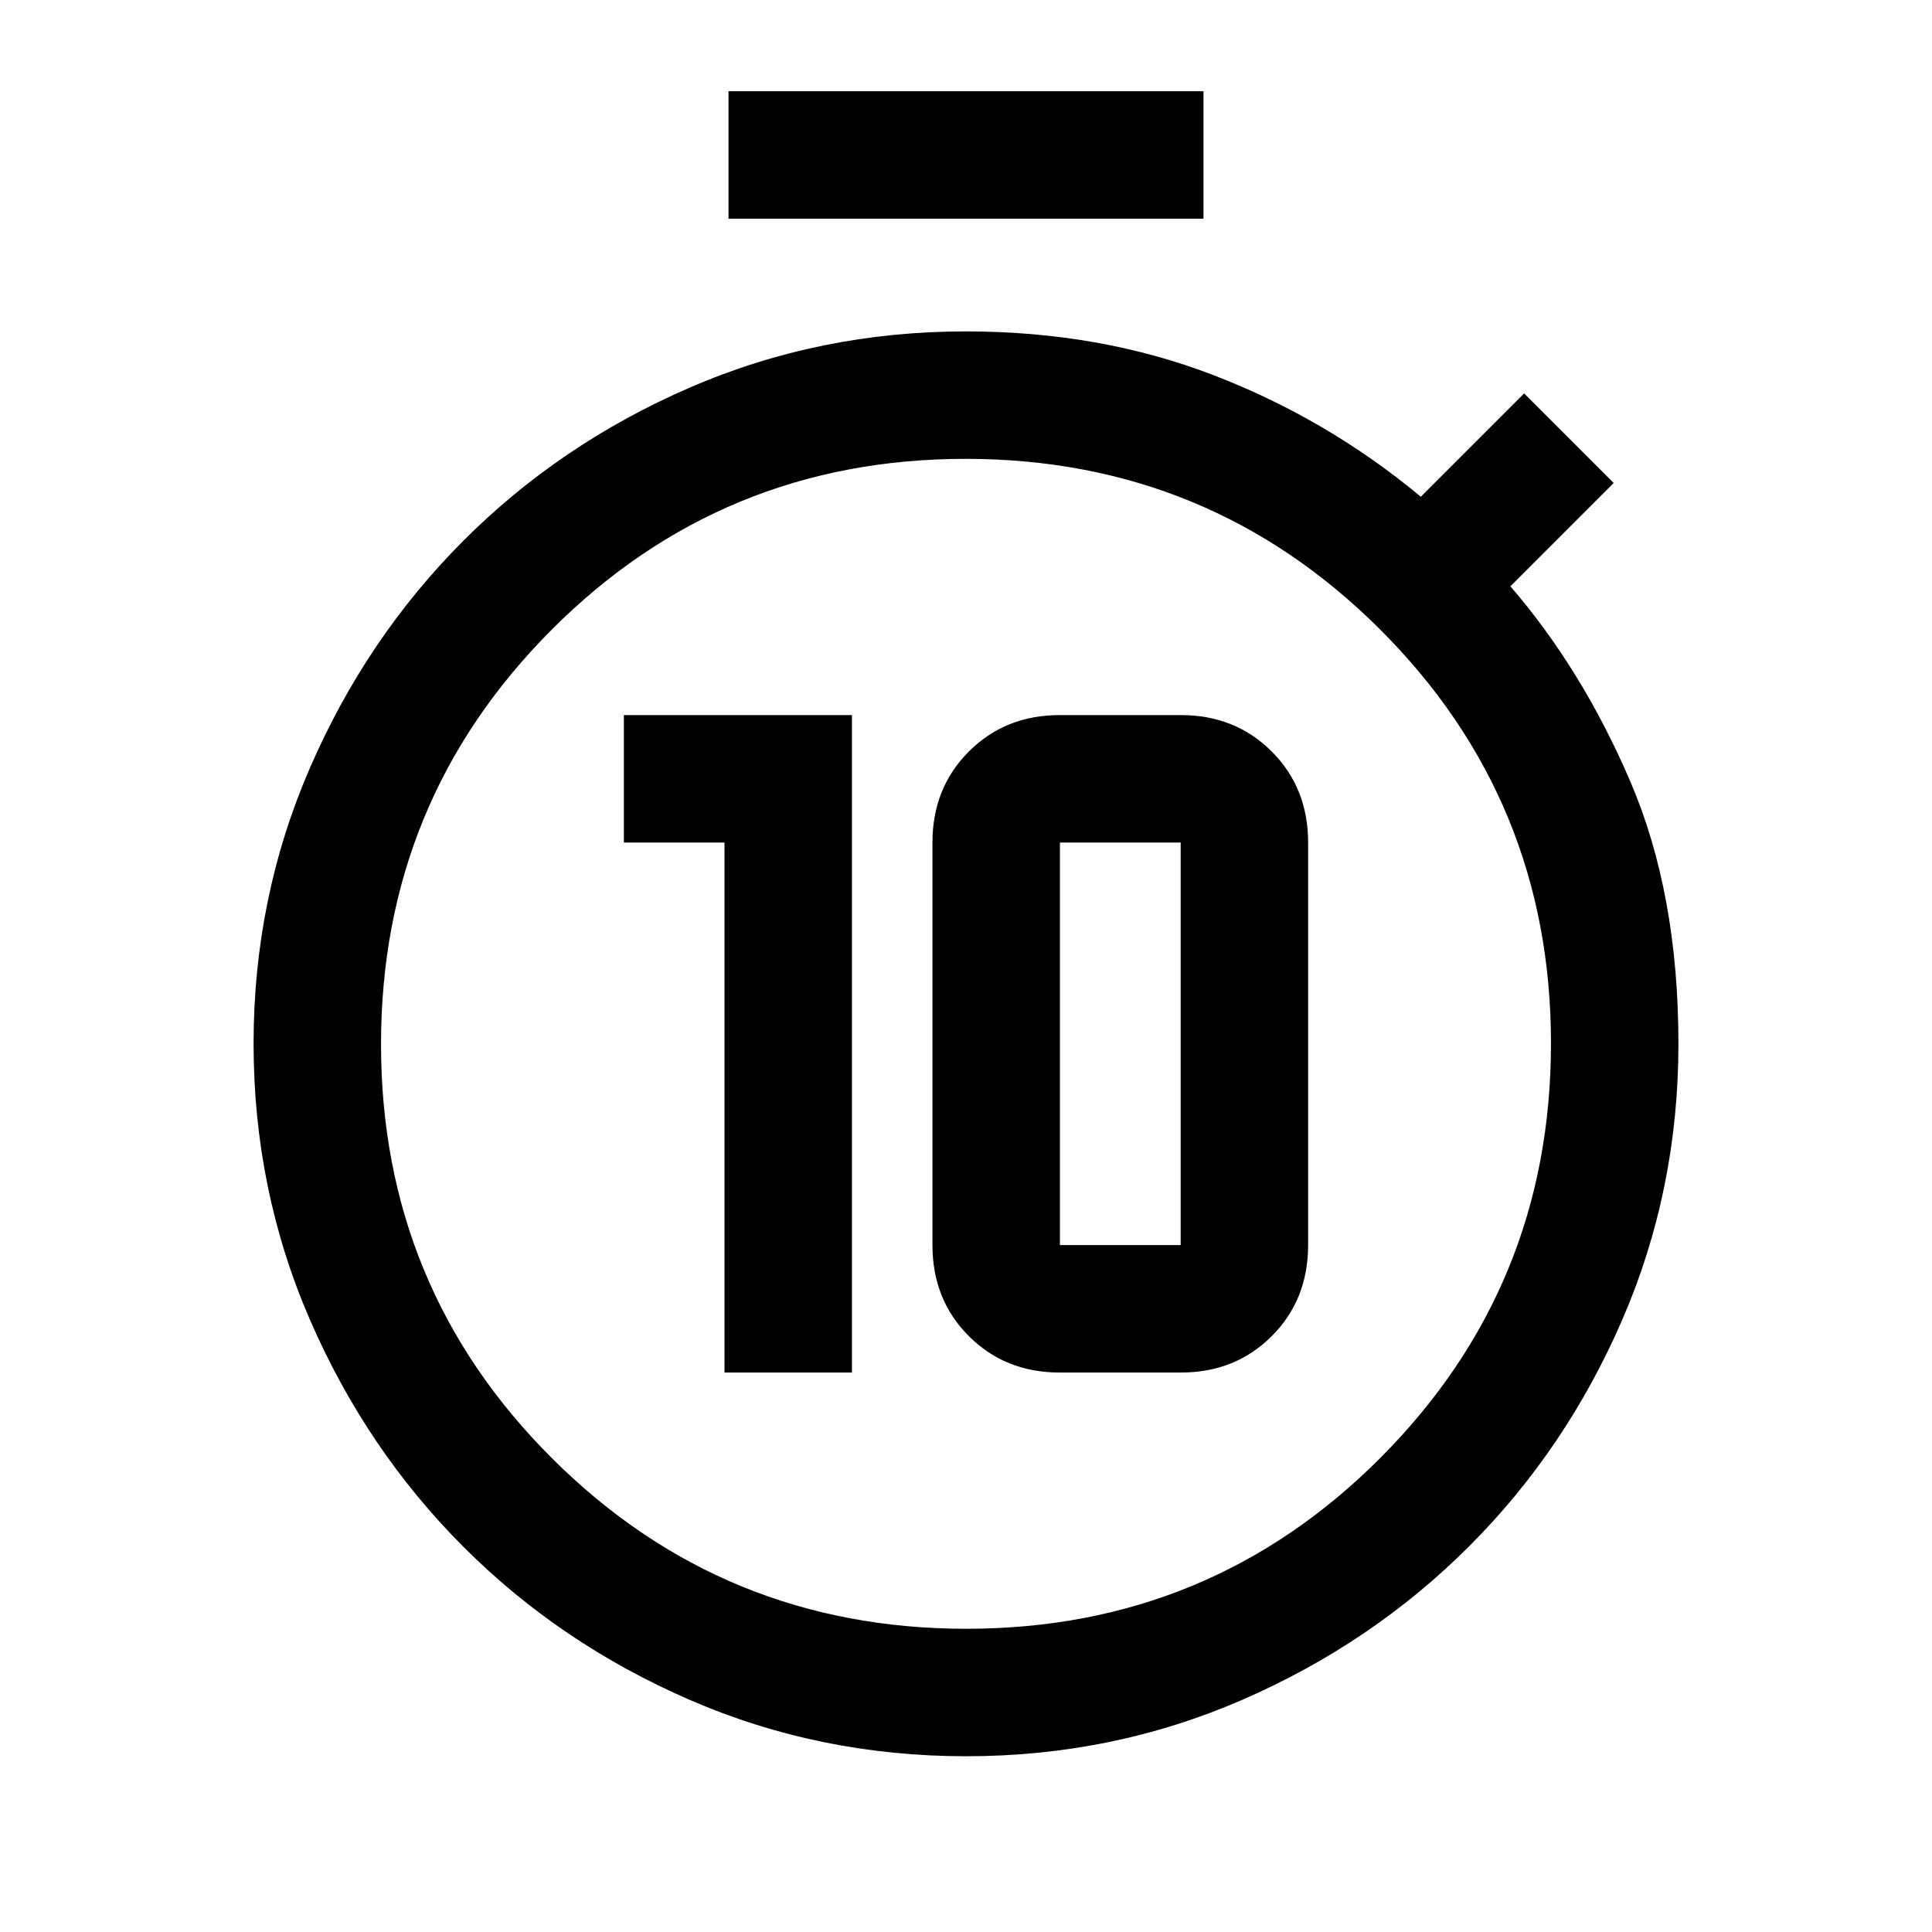 <svg xmlns="http://www.w3.org/2000/svg" height="40" viewBox="0 -960 960 960" width="40"><path d="M360-278h63.33v-326.67H310v63.34h50V-278Zm166.51 0h60.32q27 0 45.09-18.08Q650-314.17 650-341.33v-200q0-27.17-18.08-45.25-18.09-18.09-45.09-18.09h-60.32q-27.01 0-45.09 18.09-18.09 18.08-18.09 45.25v200q0 27.16 18.09 45.25Q499.5-278 526.51-278Zm.16-63.33v-200h60v200h-60ZM362-851.33v-63.34h236v63.34H362Zm118.06 764q-72.78 0-137.29-27.99-64.51-27.99-112.64-76.22-48.14-48.23-76.13-112.7-28-64.48-28-137.23 0-72.47 28.01-136.98 28.01-64.52 76.17-112.79 48.15-48.26 112.59-76.18Q407.2-795.33 480-795.33q66.5 0 123 21.75t103 60.41l51.33-51.33 44.5 44.5-51.33 51.33q35.83 41.5 59.67 97.17Q834-515.83 834-441.33q0 72.75-27.92 137.14-27.92 64.4-76.13 112.59-48.22 48.2-112.67 76.23-64.45 28.04-137.22 28.04Zm.13-63.34q120.98 0 205.73-84.94 84.75-84.94 84.75-205.92 0-120.97-84.94-205.72Q600.78-732 479.81-732q-120.98 0-205.73 84.94-84.75 84.94-84.75 205.92 0 120.97 84.94 205.72 84.95 84.75 205.92 84.75Zm-.19-290Z"/></svg>